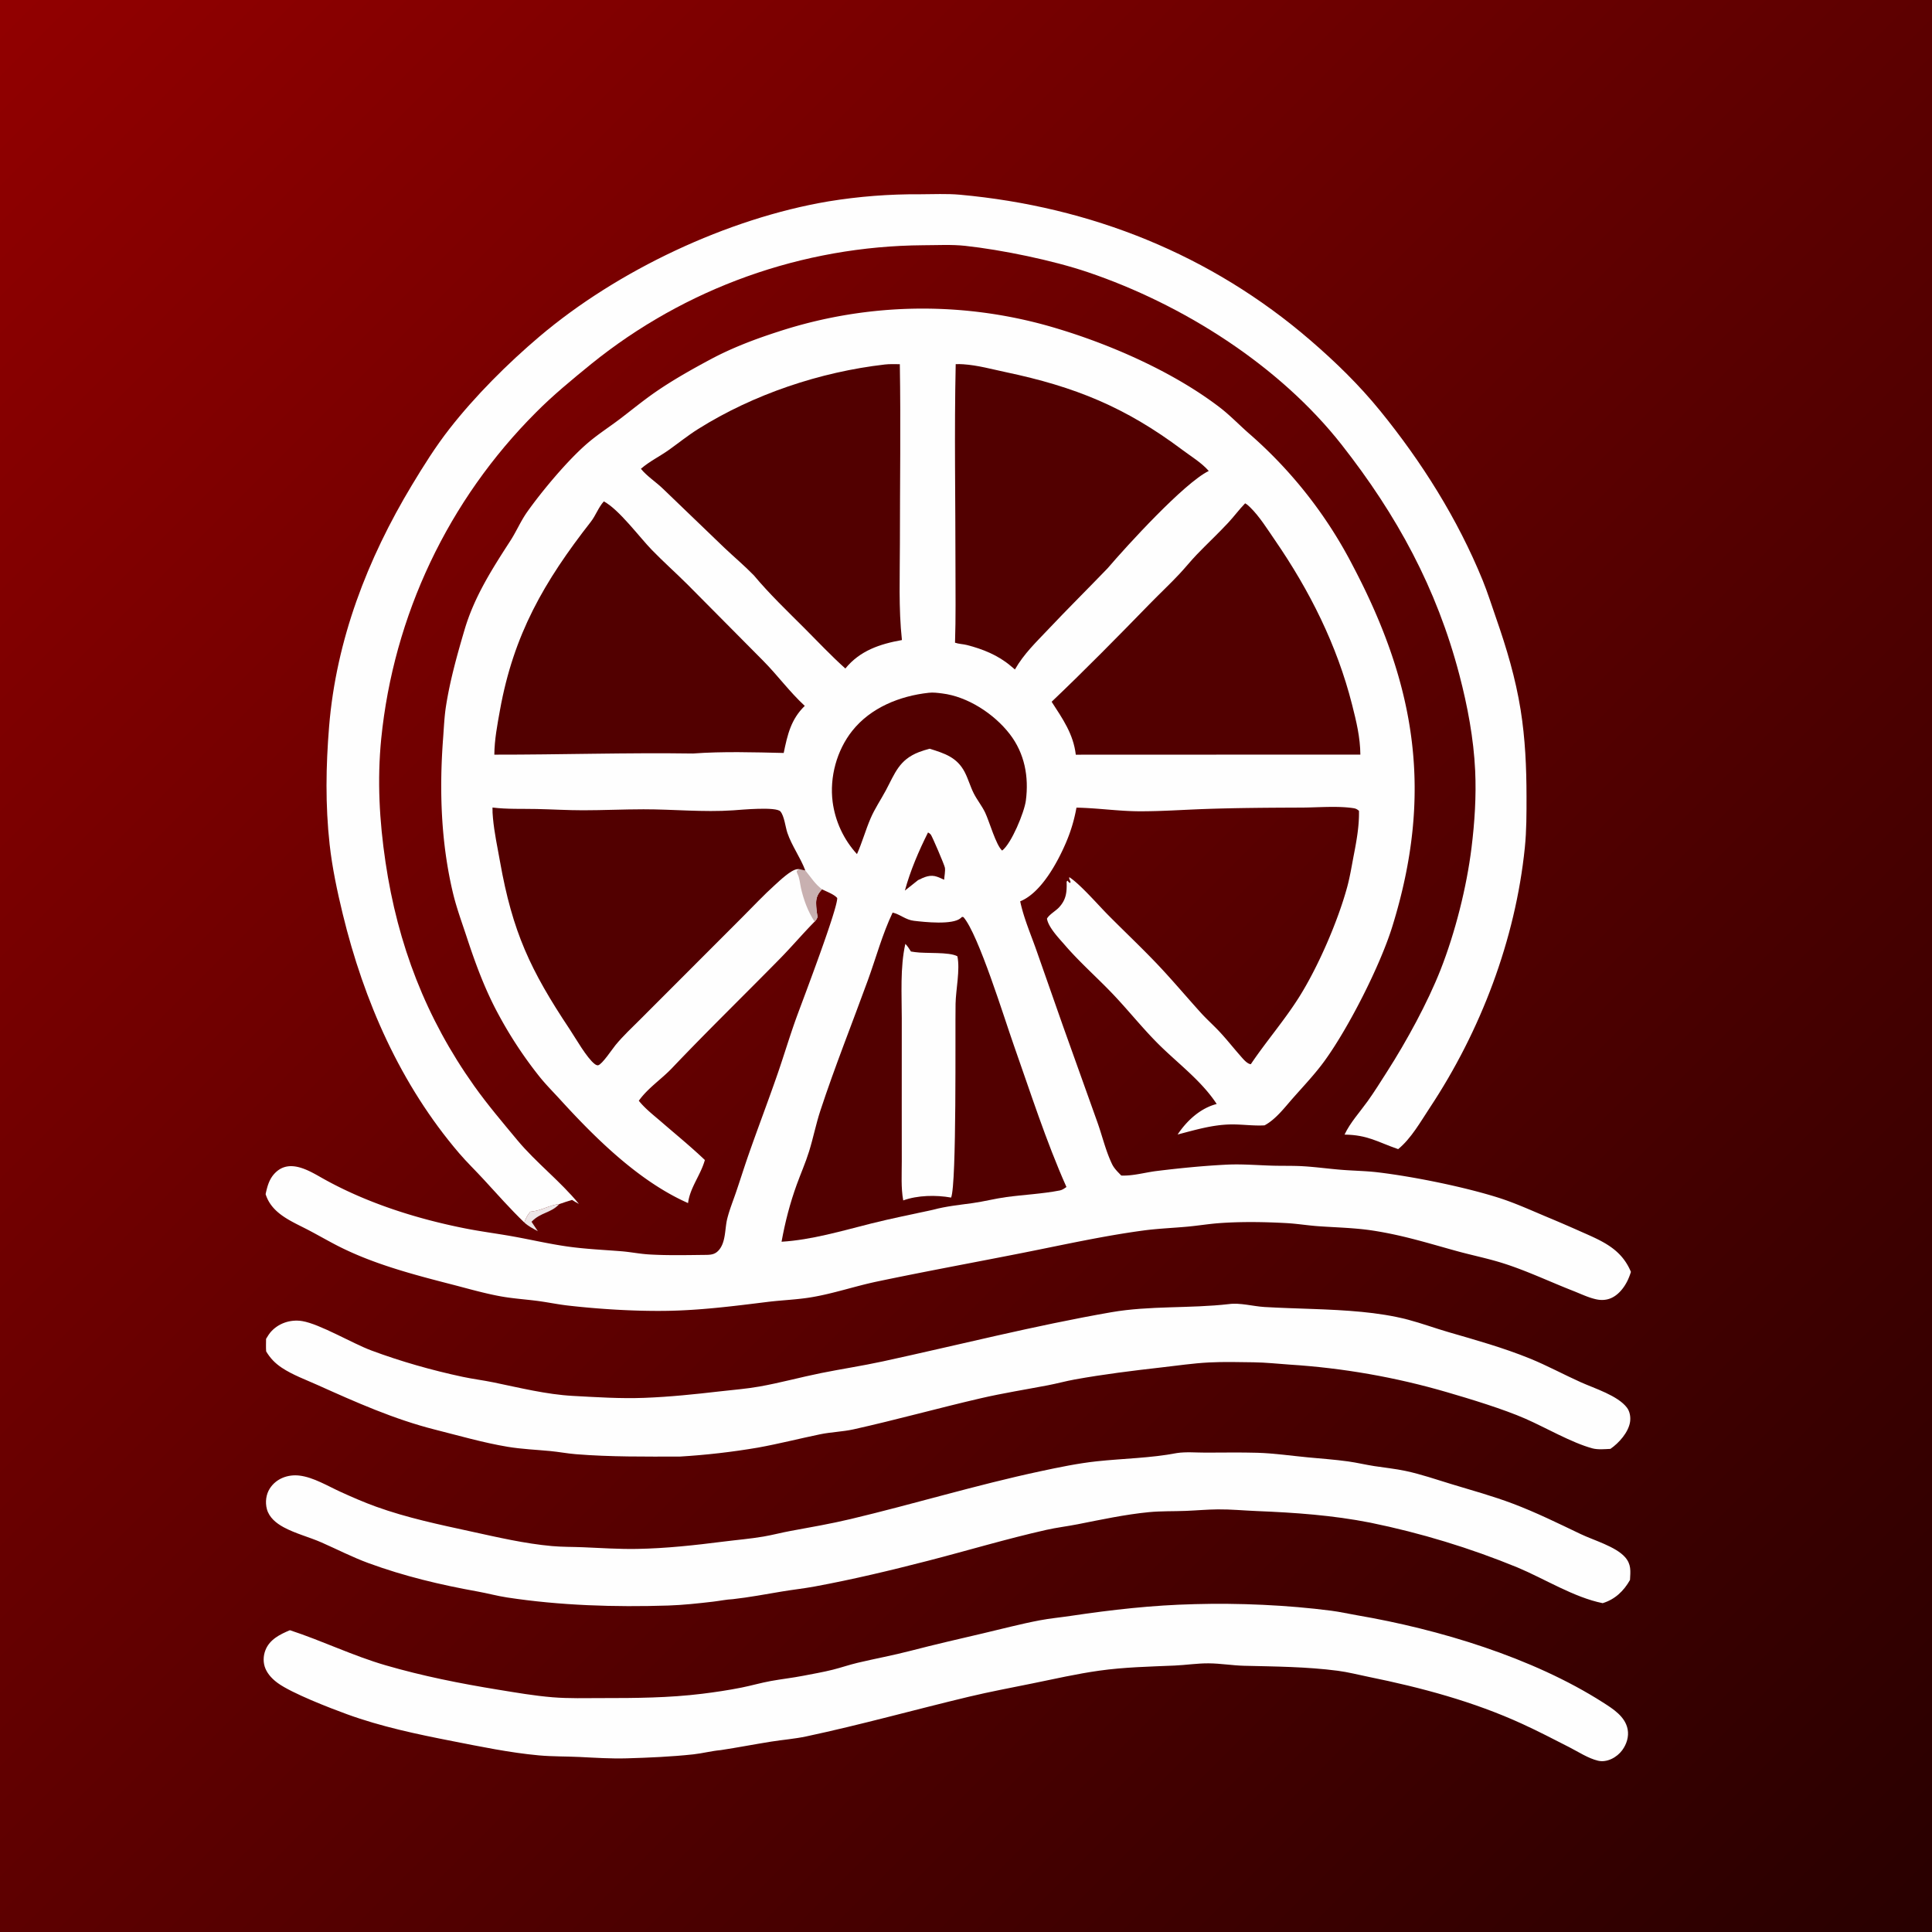 <svg xmlns="http://www.w3.org/2000/svg" width="1024" height="1024"><rect width="100%" height="100%" fill="#808080" stroke="none"/><defs><linearGradient id="a" x1="0%" x2="100%" y1="0%" y2="100%"><stop offset="0%" style="stop-color:#920000;stop-opacity:1"/><stop offset="100%" style="stop-color:#280000;stop-opacity:1"/></linearGradient></defs><path fill="url(#a)" d="M0 0h1024v1024H0z"/><path fill="#EDE6E7" d="m281.042 642.245.421-.05c.233-.031.466-.069.699-.098 5.073-.644 9.312-3.434 14.278-3.904-4.539 4.889-9.763 4.233-14.718 9.374l3.349 5c-2.536-1.394-5.081-2.651-7.21-4.641.204-.485.419-.965.613-1.454.663-1.67 1.462-2.803 2.568-4.227"/><path fill="#FEFEFE" d="M623.778 770.152c4.79-.735 10.347-.228 15.225-.23 9.111-.002 18.285-.186 27.388.076 8.905.257 17.969 1.595 26.852 2.434 7.109.672 14.307 1.172 21.378 2.164 4.609.647 9.147 1.744 13.746 2.458 5.514.855 11.121 1.408 16.581 2.566 8.322 1.764 16.304 4.559 24.427 7.019 10.853 3.288 21.817 6.305 32.432 10.312 12.382 4.673 24.097 10.461 36.015 16.152 6.938 3.313 18.526 6.588 23.493 12.222 3.357 3.809 2.886 7.389 2.62 12.089-3.325 5.876-7.969 10.307-14.492 12.297-15.213-3.065-30.718-12.881-45.18-18.94q-9.436-3.872-19.044-7.297t-19.366-6.395-19.644-5.479-19.88-4.551c-20.012-3.945-39.87-5.334-60.185-6.157-6.897-.279-13.744-.957-20.659-.893-5.669.053-11.329.574-16.993.803-6.525.264-13.07.041-19.579.673-12.515 1.215-25.34 3.97-37.678 6.407-5.52 1.09-11.158 1.746-16.64 2.98-21.127 4.757-41.903 11.017-62.859 16.415-19.769 5.092-39.823 9.888-59.896 13.59-5.738 1.058-11.536 1.689-17.287 2.646-8.771 1.459-17.308 3.092-26.164 4.081-3.441.158-7.002.921-10.438 1.321-7.71.9-15.977 1.799-23.736 2.049-28.333.913-57.426.004-85.478-4.282-5.177-.791-10.249-2.188-15.403-3.116-19.928-3.586-39.022-8.109-58.077-15.102-8.428-3.094-16.551-7.277-24.767-10.898-6.615-2.915-13.83-4.676-20.171-8.11-3.899-2.112-7.663-5.14-8.859-9.606-.97-3.62-.48-7.77 1.559-10.937 3.411-5.299 9.606-7.544 15.7-6.822 7.407.878 15.084 5.58 21.847 8.652 6.2 2.816 12.373 5.521 18.784 7.831 16.484 5.939 33.315 9.439 50.368 13.158 14.154 3.086 28.339 6.414 42.823 7.718 5.484.493 10.957.398 16.45.623 9.631.395 19.087 1.059 28.748.881 15.44-.284 30.457-1.94 45.729-3.877 7.05-.895 14.19-1.477 21.193-2.67 4.81-.82 9.535-2.091 14.335-2.971 10.63-1.949 21.419-3.823 31.927-6.324 33.529-7.982 66.524-18.037 100.246-25.255 9.831-2.104 20.191-4.27 30.19-5.34 14.051-1.503 28.553-1.686 42.419-4.365"/><path fill="#FEFEFE" d="M651.32 691.202c5.824-.844 12.937 1.186 18.842 1.532 17.19 1.01 34.424.935 51.596 2.596 7.994.773 16.743 2.067 24.505 4.12 7.234 1.913 14.314 4.533 21.507 6.616 14.411 4.174 29.044 8.277 42.968 13.925 9.231 3.744 18.08 8.572 27.178 12.653 7.259 3.257 19.533 7.042 24.382 13.417 1.584 2.082 2.057 5.073 1.664 7.609-.857 5.525-5.907 11.171-10.4 14.262-2.942.147-6.665.503-9.513-.262-10.927-2.934-24.803-11.003-35.449-15.679-11.75-5.161-29.287-10.489-41.673-14.097q-10.174-2.971-20.496-5.376t-20.761-4.237-20.963-3.086-21.101-1.924c-6.367-.445-12.719-1.138-19.106-1.226-7.871-.109-15.895-.325-23.752.082-8.375.435-16.696 1.672-25.022 2.617-15.413 1.751-30.68 3.633-45.956 6.38-4.805.864-9.518 2.177-14.312 3.094-11.862 2.268-24 4.194-35.747 6.917-22.439 5.201-44.661 11.393-67.153 16.413-5.901 1.317-12.038 1.444-17.962 2.671-10.941 2.265-21.876 5.062-32.862 7.042q-20.54 3.503-41.339 4.749c-18.393.021-36.836.224-55.187-1.258-4.526-.365-9.016-1.236-13.543-1.665-7.487-.709-15.158-1.023-22.578-2.256-12.816-2.131-25.886-5.916-38.5-9.098-21.547-5.435-42.032-14.547-62.233-23.633-6.289-2.829-13.307-5.375-19.035-9.201-3.518-2.35-6.068-4.987-8.25-8.64-.156-2.192-.058-4.424-.043-6.622l.207-.349.36-.573c.522-.844 1.034-1.705 1.676-2.465 4.137-4.901 10.683-7.084 16.945-6.04 9.316 1.553 26.529 11.802 36.572 15.553 15.547 5.808 32.248 10.545 48.463 13.994 5.399 1.149 10.883 1.817 16.286 2.928 13.682 2.813 28.06 6.408 42.035 7.166 12.637.686 25.205 1.517 37.874 1.042 13.537-.507 26.807-1.903 40.246-3.451 6.899-.794 13.952-1.334 20.788-2.546 10.993-1.949 21.761-4.93 32.686-7.132 10.894-2.196 21.864-3.834 32.746-6.195 40.28-8.738 80.417-18.973 121.033-26.046 20.482-3.566 41.695-1.949 62.377-4.321m-18.26 159.03c23.408-.666 49.368.478 72.566 3.484 4.551.59 9.058 1.628 13.583 2.401 43.347 7.409 93.012 22.337 130.397 46.215 5.387 3.44 11.794 7.466 13.082 14.235.742 3.902-.563 7.93-2.877 11.08-2.774 3.775-8.057 6.713-12.859 5.558-5.18-1.247-10.439-4.71-15.172-7.134-8.225-4.213-16.496-8.495-24.896-12.347-25.94-11.897-53.68-19.299-81.586-24.971-5.4-1.098-10.824-2.508-16.29-3.219-16.358-2.128-33.004-2.243-49.46-2.634-6.343-.15-12.65-1.258-18.99-1.298-6.033-.038-12.045.924-18.067 1.181-13.409.571-26.601.837-39.94 2.717-11.796 1.662-23.663 4.362-35.337 6.747-11.237 2.295-22.468 4.375-33.633 7.045-28.806 6.888-57.309 14.884-86.296 21.054-6.092 1.296-12.371 1.765-18.521 2.744-8.912 1.417-17.764 3.139-26.701 4.499-4.967.445-9.725 1.734-14.659 2.265-11.575 1.247-23.586 1.766-35.23 2.101-8.366.24-16.574-.302-24.921-.718-7.249-.36-14.435-.189-21.685-.855-15.401-1.415-30.679-4.603-45.826-7.565-18.809-3.678-37.778-7.662-55.833-14.244-9.15-3.335-29.225-11.106-36.649-16.499-2.709-1.969-5.182-4.471-6.53-7.583-1.363-3.145-1.268-6.81-.002-9.978 2.243-5.61 7.704-8.283 12.936-10.474 17.158 5.615 33.313 13.539 50.73 18.598 19.562 5.683 39.512 9.658 59.598 12.923 9.651 1.569 19.087 3.217 28.849 4.022 8.748.722 17.657.43 26.436.434 17.719.008 35.218-.111 52.852-2.282 6.928-.852 14.015-1.91 20.862-3.275 5.217-1.039 10.342-2.541 15.576-3.493 5.716-1.038 11.484-1.667 17.195-2.783 5.197-1.016 10.532-1.924 15.663-3.213 4.413-1.109 8.73-2.614 13.157-3.662 9.336-2.209 18.798-3.944 28.088-6.361 12.794-3.328 25.538-6.248 38.393-9.253 9.968-2.331 19.878-4.966 29.942-6.878 5.446-1.035 11.007-1.551 16.491-2.367 21.951-3.268 43.331-5.691 65.564-6.217M277.861 647.926c-7.516-7.273-14.609-15.279-21.69-22.99-4.245-4.624-8.765-8.957-12.848-13.737-31.083-36.384-50.432-80.561-61.661-126.736-2.933-12.061-5.594-24.612-6.959-36.958-2.304-20.837-1.981-41.519-.277-62.384 3.749-45.912 20.276-88.789 43.882-127.977 6.183-10.266 12.531-20.391 19.915-29.853 13.568-17.388 30.884-34.669 47.696-48.919 41.385-35.081 99.665-62.601 153.212-71.641q12.015-1.965 24.153-2.908 12.139-.942 24.313-.854c6.965-.006 14.258-.396 21.185.236 69.285 6.315 132.979 31.641 185.805 77.212 13.341 11.508 25.792 23.636 36.932 37.33 22.056 27.112 41.055 57.305 54.28 89.728 2.664 6.53 4.799 13.358 7.123 20.021 5.61 16.087 10.34 31.897 13.041 48.751 2.427 15.153 3.102 30.444 3.117 45.759.009 9.176.036 18.19-.899 27.329-4.989 48.743-23.374 97.039-50.344 137.771-4.875 7.362-9.898 16.347-16.786 21.961-11.038-3.82-16.079-7.53-28.422-7.703 2.971-6.339 8.139-11.965 12.217-17.658 3.692-5.152 7.049-10.578 10.463-15.916 10.123-15.825 21.337-36.309 28.208-53.772 7.734-19.656 13.838-43.727 16.426-64.761 1.657-13.469 2.558-27.228 1.924-40.799-.798-17.075-4.049-34.291-8.374-50.792-12.057-46.009-33.101-84.624-62.365-121.912-33.008-42.059-84.214-74.478-134.674-91.527-18.555-6.269-45.519-11.815-64.878-13.925-7.294-.794-15.016-.322-22.364-.32q-2.972.022-5.943.106t-5.939.231q-2.969.146-5.933.355t-5.925.48q-2.96.272-5.913.605t-5.899.728-5.882.853q-2.937.457-5.864.975-2.926.519-5.841 1.099t-5.817 1.221-5.79 1.343-5.761 1.464-5.729 1.585-5.694 1.705-5.657 1.825q-2.819.941-5.617 1.942t-5.576 2.061q-2.776 1.059-5.53 2.176t-5.484 2.293q-2.73 1.175-5.435 2.407-2.704 1.233-5.383 2.521-2.678 1.289-5.328 2.634T358 163.336t-5.214 2.855q-2.591 1.455-5.152 2.964t-5.089 3.071-5.023 3.178-4.955 3.282q-2.46 1.668-4.885 3.386t-4.813 3.488q-2.388 1.769-4.739 3.588t-4.662 3.687c-10.133 8.264-20.271 16.552-29.481 25.849q-2.155 2.156-4.263 4.357t-4.168 4.447q-2.06 2.245-4.072 4.535t-3.974 4.621-3.874 4.705-3.773 4.788q-1.861 2.413-3.669 4.866t-3.565 4.945q-1.755 2.491-3.457 5.019t-3.35 5.092q-1.647 2.564-3.24 5.163-1.592 2.599-3.128 5.231t-3.016 5.297q-1.479 2.664-2.902 5.36-1.422 2.695-2.786 5.42t-2.67 5.48-2.551 5.535-2.433 5.589-2.313 5.639-2.191 5.687-2.069 5.734q-1.004 2.877-1.946 5.776t-1.821 5.816q-.88 2.918-1.697 5.854t-1.571 5.889q-.755 2.953-1.445 5.922t-1.318 5.951q-.627 2.982-1.19 5.977t-1.062 6.002q-.498 3.007-.933 6.024-.434 3.016-.804 6.041-.369 3.026-.674 6.058c-2.181 22.079-.978 43.57 2.265 65.439 6.465 43.603 21.408 82.623 47 118.63 7.033 9.896 15.072 19.356 22.834 28.696 9.991 12.023 22.735 21.687 32.667 33.834-1.246-.634-2.438-1.395-3.641-2.107-2.274.636-4.509 1.445-6.747 2.197-4.966.47-9.205 3.26-14.278 3.904-.233.029-.466.067-.699.098q-.21.026-.421.05c-1.106 1.424-1.905 2.557-2.568 4.227-.194.489-.409.969-.613 1.454"/><path fill="#FEFEFE" d="M364.68 637.657c-25.89-11.44-48.864-34.115-67.744-54.824-3.772-4.138-7.785-8.132-11.26-12.523q-5.965-7.516-11.253-15.522t-9.86-16.442c-7.304-13.319-12.424-27.164-17.156-41.566-2.548-7.758-5.468-15.63-7.351-23.565-6.376-26.858-7.263-54.432-5.207-81.872.422-5.639.655-11.422 1.523-17.012 2.124-13.671 5.96-27.378 9.879-40.646 5.12-17.336 14.541-32.06 24.255-47.075 3.182-4.919 5.501-10.459 8.874-15.224 7.952-11.234 21.697-27.678 32.193-36.634 5.563-4.747 11.556-8.541 17.337-12.954 6.085-4.644 11.942-9.454 18.238-13.829 9.262-6.435 19.717-12.312 29.671-17.63 11.33-6.053 23.618-10.695 35.834-14.615q2.245-.734 4.504-1.425t4.531-1.338 4.556-1.251 4.579-1.163 4.601-1.074 4.62-.986 4.639-.897q2.323-.426 4.654-.808 2.332-.381 4.67-.718t4.682-.628q2.345-.292 4.694-.538t4.703-.448q2.354-.201 4.711-.357t4.717-.267 4.721-.176 4.724-.085q2.362-.019 4.724.006t4.723.097q2.362.071 4.721.187t4.716.278 4.71.369 4.702.459 4.693.55 4.681.639 4.667.73q2.331.387 4.653.819 2.323.431 4.636.908 2.314.476 4.618.997t4.598 1.086 4.577 1.174 4.552 1.262q2.271.653 4.528 1.349c28.704 8.735 61.027 23.085 84.975 41.409 5.41 4.138 10.157 9.114 15.262 13.611q4.276 3.706 8.371 7.613 4.094 3.907 7.997 8.005 3.902 4.097 7.605 8.377 3.702 4.28 7.196 8.732t6.77 9.066 6.329 9.379 5.873 9.671 5.404 9.941c33.639 64.018 42.384 120.896 20.696 190.821-6.428 20.723-23.076 53.439-35.768 71.008-5.062 7.005-11.224 13.478-16.941 19.96-4.362 4.945-9.13 11.289-15.006 14.386-5.913.353-12.033-.59-17.997-.486-9.637.169-18.81 2.93-28.066 5.339 4.89-7.355 12.077-13.971 20.708-16.177-8.133-12.435-20.783-21.63-31.176-32.04-8.348-8.362-15.73-17.687-23.882-26.243-8.331-8.743-17.517-16.773-25.407-25.928-3.025-3.51-8.76-9.377-9.496-14.025 1.271-2.277 4.613-4.034 6.422-5.999 3.908-4.245 4.143-8.23 3.995-13.642l.516-.497c.711.982.294.572 1.235 1.247.985-.803-.744-1.782-.31-3.08 5.66 3.626 15.232 14.673 20.433 19.926 8.403 8.487 17.108 16.706 25.368 25.327 8.206 8.565 15.892 17.753 23.853 26.554 3.143 3.476 6.658 6.582 9.863 10.001 3.795 4.046 7.197 8.393 10.86 12.547 1.354 1.536 3.763 4.637 5.817 4.758 8.062-11.966 17.517-22.864 25.265-35.051 10.145-15.958 20.75-40.35 25.772-58.721 1.563-5.718 2.474-11.618 3.605-17.433 1.472-7.569 2.837-15.328 2.679-23.071-.883-.787-1.656-1.215-2.825-1.397-8.419-1.308-18.875-.365-27.474-.333-17.208.064-34.544.157-51.737.766-11.55.409-22.89 1.24-34.488 1.192-11.024-.045-22.126-1.733-33.213-1.927-1.188 6.558-2.976 12.542-5.611 18.679-4.504 10.488-13.163 26.519-24.215 30.975 1.91 8.988 5.512 17.192 8.549 25.808l14.138 40.294 18.181 50.849c2.671 7.436 4.397 15.18 7.835 22.347 1.121 2.336 3.091 4.195 4.872 6.041 6.253.262 12.543-1.64 18.738-2.404 12.214-1.507 24.73-2.754 37.019-3.363 8.015-.398 15.942.27 23.949.52 5.536.173 11.099-.011 16.627.313 7.153.419 14.303 1.454 21.465 1.976 6.08.443 12.321.547 18.358 1.275 18.989 2.291 45.245 7.622 63.384 13.311 9.455 2.965 18.828 7.337 27.993 11.126q8.229 3.458 16.377 7.101c11.319 4.983 21.203 9.137 26.218 21.237a36 36 0 0 1-1.473 3.922c-1.939 4.302-5.366 8.762-9.963 10.317-2.102.711-4.381.787-6.551.36-4.298-.844-8.626-2.987-12.707-4.583-12.248-4.791-24.612-10.687-37.124-14.632-8.112-2.558-16.249-4.171-24.41-6.418-15.378-4.233-28.297-8.349-44.344-10.848-9.654-1.504-19.655-1.66-29.396-2.369-5.499-.4-10.946-1.306-16.453-1.615-11.572-.647-24.191-.845-35.741.006-5.606.413-11.158 1.333-16.753 1.852-7.839.727-15.762 1.011-23.564 2.064-21.258 2.867-42.191 7.542-63.208 11.711-25.967 5.151-52.026 9.897-77.934 15.34-11.64 2.445-22.984 6.356-34.749 8.319-7.699 1.285-15.585 1.525-23.332 2.484-18.089 2.241-35.891 4.508-54.169 4.732-16.514.202-34.989-.929-51.454-2.811-5.643-.645-11.223-1.842-16.868-2.549-6.243-.782-12.612-1.213-18.802-2.333-8.684-1.571-17.202-4.055-25.74-6.254-20.933-5.392-42.532-11.03-61.795-21.09-4.801-2.508-9.5-5.207-14.296-7.726-8.941-4.696-19.538-8.643-22.812-19.106.922-4.326 1.987-8.322 5.316-11.512 7.209-6.907 16.771-1.501 23.87 2.548 23.4 13.345 50.372 21.949 76.732 27.156 8.097 1.6 16.33 2.656 24.462 4.095 9.846 1.742 19.697 4.071 29.579 5.468 9.477 1.339 18.979 1.76 28.499 2.51 4.905.387 9.757 1.386 14.665 1.686 9.878.604 20.264.348 30.182.246 2.729-.028 4.83-.239 6.757-2.347 3.929-4.299 3.261-11.396 4.589-16.753 1.173-4.731 3.088-9.456 4.665-14.085 2.262-6.644 4.356-13.338 6.671-19.966 4.985-14.272 10.388-28.412 15.334-42.693 3.546-10.239 6.629-20.691 10.355-30.857 3.235-8.827 21.612-56.998 21.272-62.454-1.7-2.006-5.651-3.366-8.024-4.611-2.046 2.11-3.15 4.183-3.146 7.176.003 2.444.321 5.041.78 7.436-.414 1.096-.772 1.697-1.591 2.536-6.299 6.394-12.089 13.232-18.366 19.624-19.047 19.393-38.5 38.327-57.235 58.027-5.637 5.927-12.804 10.558-17.572 17.275 3.404 4.258 7.924 7.711 12.032 11.267 7.68 6.65 15.627 13.129 22.979 20.137-2.217 8.021-7.893 14.58-8.905 22.829"/><path fill="#C8B0B0" d="M423.498 460.642c1.112.283 2.18.568 3.32.719l.51.619c2.803 3.437 4.724 6.631 8.376 9.37-2.046 2.11-3.15 4.183-3.146 7.176.003 2.444.321 5.041.78 7.436-.414 1.096-.772 1.697-1.591 2.536-3.525-5.336-5.774-11.514-7.2-17.717-.526-2.287-.746-5.496-1.835-7.537-.333-.623-.386-.971-.445-1.671z"/><path fill="#520000" d="M491.866 441.229c.625.291 1.04.611 1.486 1.142.687.818 7.226 16.062 7.463 17.516.293 1.805-.28 4.515-.406 6.398-1.185-.546-2.387-1.114-3.615-1.557-3.791-1.367-6.833.128-10.194 1.755q-3.518 2.748-6.993 5.55c2.87-10.573 7.365-21.017 12.259-30.804"/><path fill="#520000" d="M492.265 367.187c2.342-.277 4.719.059 7.051.342 13.597 1.651 27.607 10.837 35.878 21.55 7.875 10.201 10.2 22.591 8.531 35.251-.822 6.232-7.65 22.766-12.562 26.493-3.241-2.771-6.806-15.489-8.987-20.08-1.749-3.682-4.339-6.767-6.144-10.391-1.775-3.565-2.842-7.457-4.657-11.007-4.078-7.977-10.717-10.017-18.62-12.511-1.922.522-3.828 1.07-5.686 1.791-10.577 4.102-12.723 11.26-17.547 20.285-2.652 4.962-5.856 9.642-8.086 14.827-2.674 6.218-4.445 12.744-7.221 18.96q-1.309-1.431-2.506-2.958-1.196-1.526-2.273-3.14-1.077-1.613-2.028-3.303-.951-1.691-1.77-3.449t-1.502-3.573q-.683-1.816-1.226-3.678t-.943-3.76-.653-3.821c-1.684-13.097 2.164-27.287 10.386-37.651 9.8-12.352 25.31-18.521 40.565-20.177m14.275-174.185q2.022-.071 4.041.069c7.691.518 15.027 2.598 22.53 4.18 36.653 7.731 63.271 18.492 93.521 41.164 4.619 3.462 10.247 6.836 14.032 11.208-12.867 6.202-43.419 39.645-53.551 51.519-10.427 10.847-21.108 21.402-31.44 32.345-6.561 6.95-12.927 12.95-17.746 21.346l-2.329-1.959c-6.623-5.599-14.774-8.88-23.119-11.002-2.081-.529-4.288-.527-6.298-1.229.449-13.293.233-26.645.236-39.945.01-35.86-.661-71.85.123-107.696m153.406 73.77c.968.495 1.866 1.342 2.638 2.095 4.981 4.862 9.132 11.577 13.077 17.311 18.458 26.822 32.946 55.674 40.963 87.293 2.261 8.916 4.304 17.228 4.394 26.494l-101.768.013-49.059.025c-1.294-11.008-6.93-18.957-12.804-28.055 17.708-16.853 34.847-34.275 51.885-51.778 5.201-5.343 10.67-10.448 15.774-15.881 3.193-3.399 6.098-7.057 9.329-10.417 5.456-5.674 11.242-11.049 16.599-16.815 3.107-3.344 5.787-7.012 8.972-10.285m-339.912-1.02c8.091 4.291 18.851 18.946 25.573 25.844 6.023 6.181 12.462 11.923 18.583 17.999l40.316 40.637c7.645 7.717 14.015 16.523 22.033 23.9-7.337 7.12-9.167 15.291-11.167 24.955-15.805-.371-32.353-.869-48.112.29-35.086-.519-70.172.647-105.26.604.073-7.937 1.575-15.747 2.977-23.536 7.221-40.115 23.37-68.149 48.143-99.853 2.665-3.409 4.043-7.672 6.914-10.84m148.965-72.561c2.586-.311 5.318-.151 7.924-.162.53 31.688.041 63.458.04 95.152 0 16.955-.76 34.19 1.076 51.059-11.705 2.094-22.269 5.614-29.982 15.087-7.533-6.727-14.541-14.223-21.685-21.365-9.159-9.154-18.517-18.088-26.834-28.03-4.939-5.083-10.347-9.613-15.489-14.479l-32.58-31.327c-3.773-3.668-8.463-6.596-11.782-10.656 4.535-3.946 9.989-6.552 14.873-10.041 5.168-3.691 10.133-7.696 15.517-11.075 29.325-18.402 64.63-30.22 98.922-34.163m-207.97 234.817c7.785.959 15.618.614 23.443.783 8.181.177 16.403.676 24.581.674 10.661-.002 21.337-.51 32.012-.521 15.88-.018 31.67 1.63 47.553.549 4.076-.277 22.74-2.064 25.018.599 2.052 2.4 2.647 8.265 3.672 11.296 2.339 6.918 6.931 13.095 9.51 19.973-1.14-.151-2.208-.436-3.32-.719-.281.01-.563.008-.844.029-3.342.246-9.333 6.039-11.871 8.324-6.045 5.444-11.685 11.497-17.445 17.247l-31.909 31.937-21.982 22.006c-4.485 4.493-9.257 8.897-13.277 13.816-1.662 2.032-7.059 10.178-9.15 10.62-.629.133-1.397-.354-1.836-.688-4.175-3.182-10.106-13.692-13.226-18.376-20.816-31.246-30.323-51.547-36.952-88.932-1.377-7.769-3.023-15.209-3.737-23.11-.167-1.848-.292-3.65-.24-5.507m212.085 55.682c4.092.97 6.84 3.834 11.288 4.359 5.489.648 20.579 2.316 24.812-1.453.229-.204.446-.42.67-.63l.762.122c7.993 9.177 21.714 53.807 26.564 67.537 8.906 25.209 17.146 51.09 28.02 75.504-1.068.753-2.157 1.577-3.468 1.833-9.256 1.808-19.038 2.247-28.396 3.514-5.933.803-11.745 2.335-17.675 3.167-7.19 1.01-14.274 1.691-21.308 3.6-10.827 2.377-21.778 4.523-32.529 7.223-15.417 3.871-31.667 8.721-47.611 9.682 1.888-10.405 4.445-20.342 8.051-30.282 2.138-5.895 4.714-11.712 6.568-17.699 2.2-7.102 3.629-14.457 5.953-21.519 7.647-23.234 16.795-46.084 25.163-69.068 4.389-12.054 7.59-24.213 13.136-35.89"/><path fill="#FEFEFE" d="M479.847 500.277c1.198 1.142 2.065 2.666 2.977 4.044.719.113 1.438.21 2.159.316 5.79.854 18.106-.223 22.456 2.216 1.508 7.214-.829 17.587-.97 25.198-.255 13.699.659 95.547-2.365 102.692-7.91-1.446-17.829-1.255-25.372 1.507-1.238-6.7-.762-13.94-.769-20.744l-.018-28.976.014-46.698c.01-12.81-.925-27.016 1.888-39.555"/></svg>